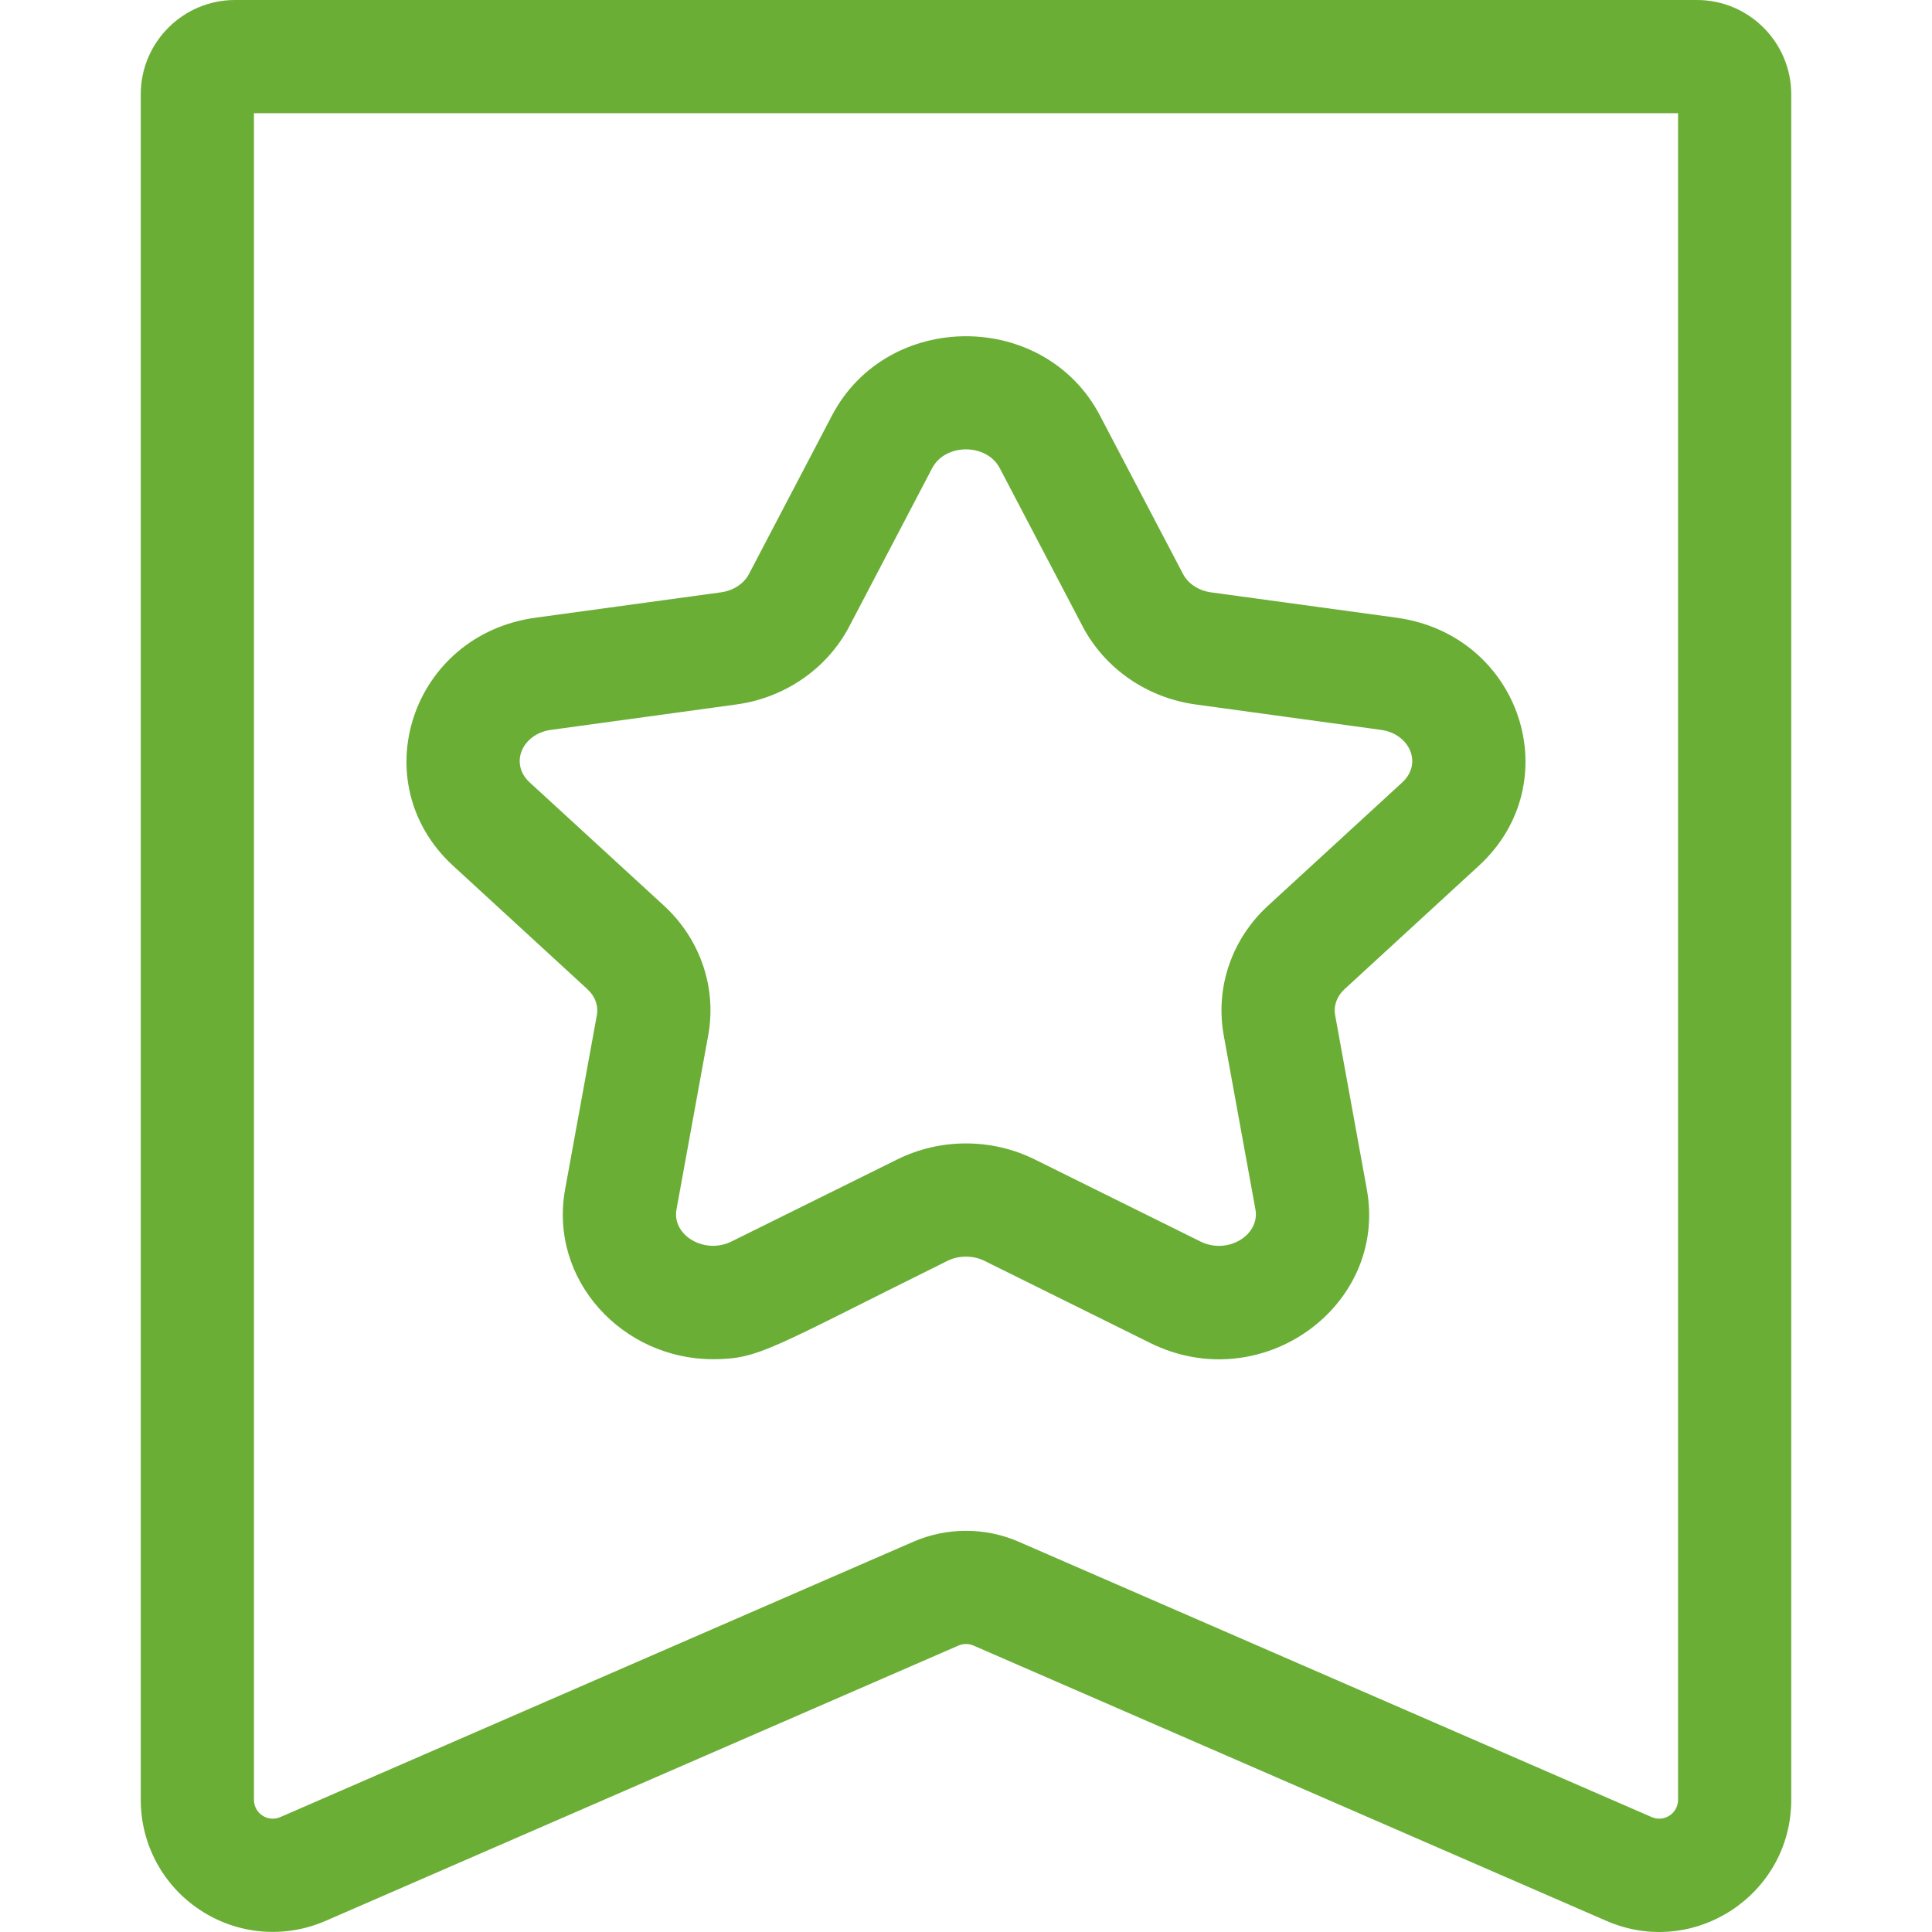 <svg width="27" height="27" viewBox="0 0 27 27" fill="none" xmlns="http://www.w3.org/2000/svg">
<path d="M6.333 12.1L8.207 13.822C8.316 13.921 8.365 14.055 8.341 14.188L7.898 16.618C7.666 17.89 8.702 18.995 9.962 18.995C10.611 18.995 10.761 18.849 13.242 17.62C13.401 17.542 13.598 17.542 13.757 17.62L16.074 18.768C17.625 19.536 19.4 18.257 19.101 16.618L18.659 14.188C18.635 14.055 18.683 13.921 18.792 13.822L20.666 12.1C21.932 10.938 21.255 8.87 19.514 8.632L16.923 8.278C16.75 8.254 16.604 8.158 16.532 8.02L15.373 5.809C14.598 4.329 12.401 4.329 11.626 5.809L10.468 8.02C10.396 8.158 10.249 8.254 10.076 8.278L7.486 8.632C5.746 8.87 5.067 10.937 6.333 12.1ZM7.7 10.2L10.291 9.845C10.97 9.752 11.56 9.344 11.869 8.754L13.027 6.543C13.211 6.192 13.788 6.192 13.972 6.543L15.13 8.754C15.44 9.344 16.03 9.752 16.709 9.845L19.299 10.2C19.698 10.254 19.886 10.669 19.596 10.935L17.722 12.656C17.212 13.124 16.981 13.803 17.102 14.471L17.545 16.902C17.61 17.258 17.16 17.54 16.776 17.35L14.46 16.203C13.858 15.905 13.141 15.905 12.54 16.203L10.223 17.35C9.849 17.536 9.388 17.266 9.454 16.902L9.897 14.471C10.019 13.803 9.787 13.124 9.278 12.656L7.403 10.935C7.114 10.669 7.301 10.254 7.7 10.2Z" fill="#6AAE36"/>
<path d="M23.714 0H3.285C2.558 0 1.967 0.591 1.967 1.318V25.152C1.967 25.777 2.279 26.354 2.801 26.696C3.324 27.039 3.978 27.093 4.549 26.845L13.395 22.997C13.462 22.968 13.538 22.968 13.605 22.997L22.451 26.845C23.67 27.375 25.033 26.481 25.033 25.152V1.318C25.032 0.591 24.441 0 23.714 0V0ZM23.451 25.152C23.451 25.343 23.256 25.47 23.082 25.394L14.236 21.546C13.768 21.342 13.231 21.343 12.764 21.546L3.918 25.394C3.743 25.47 3.549 25.343 3.549 25.152V1.582H23.451V25.152H23.451Z" fill="#6AAE36"/>
</svg>
